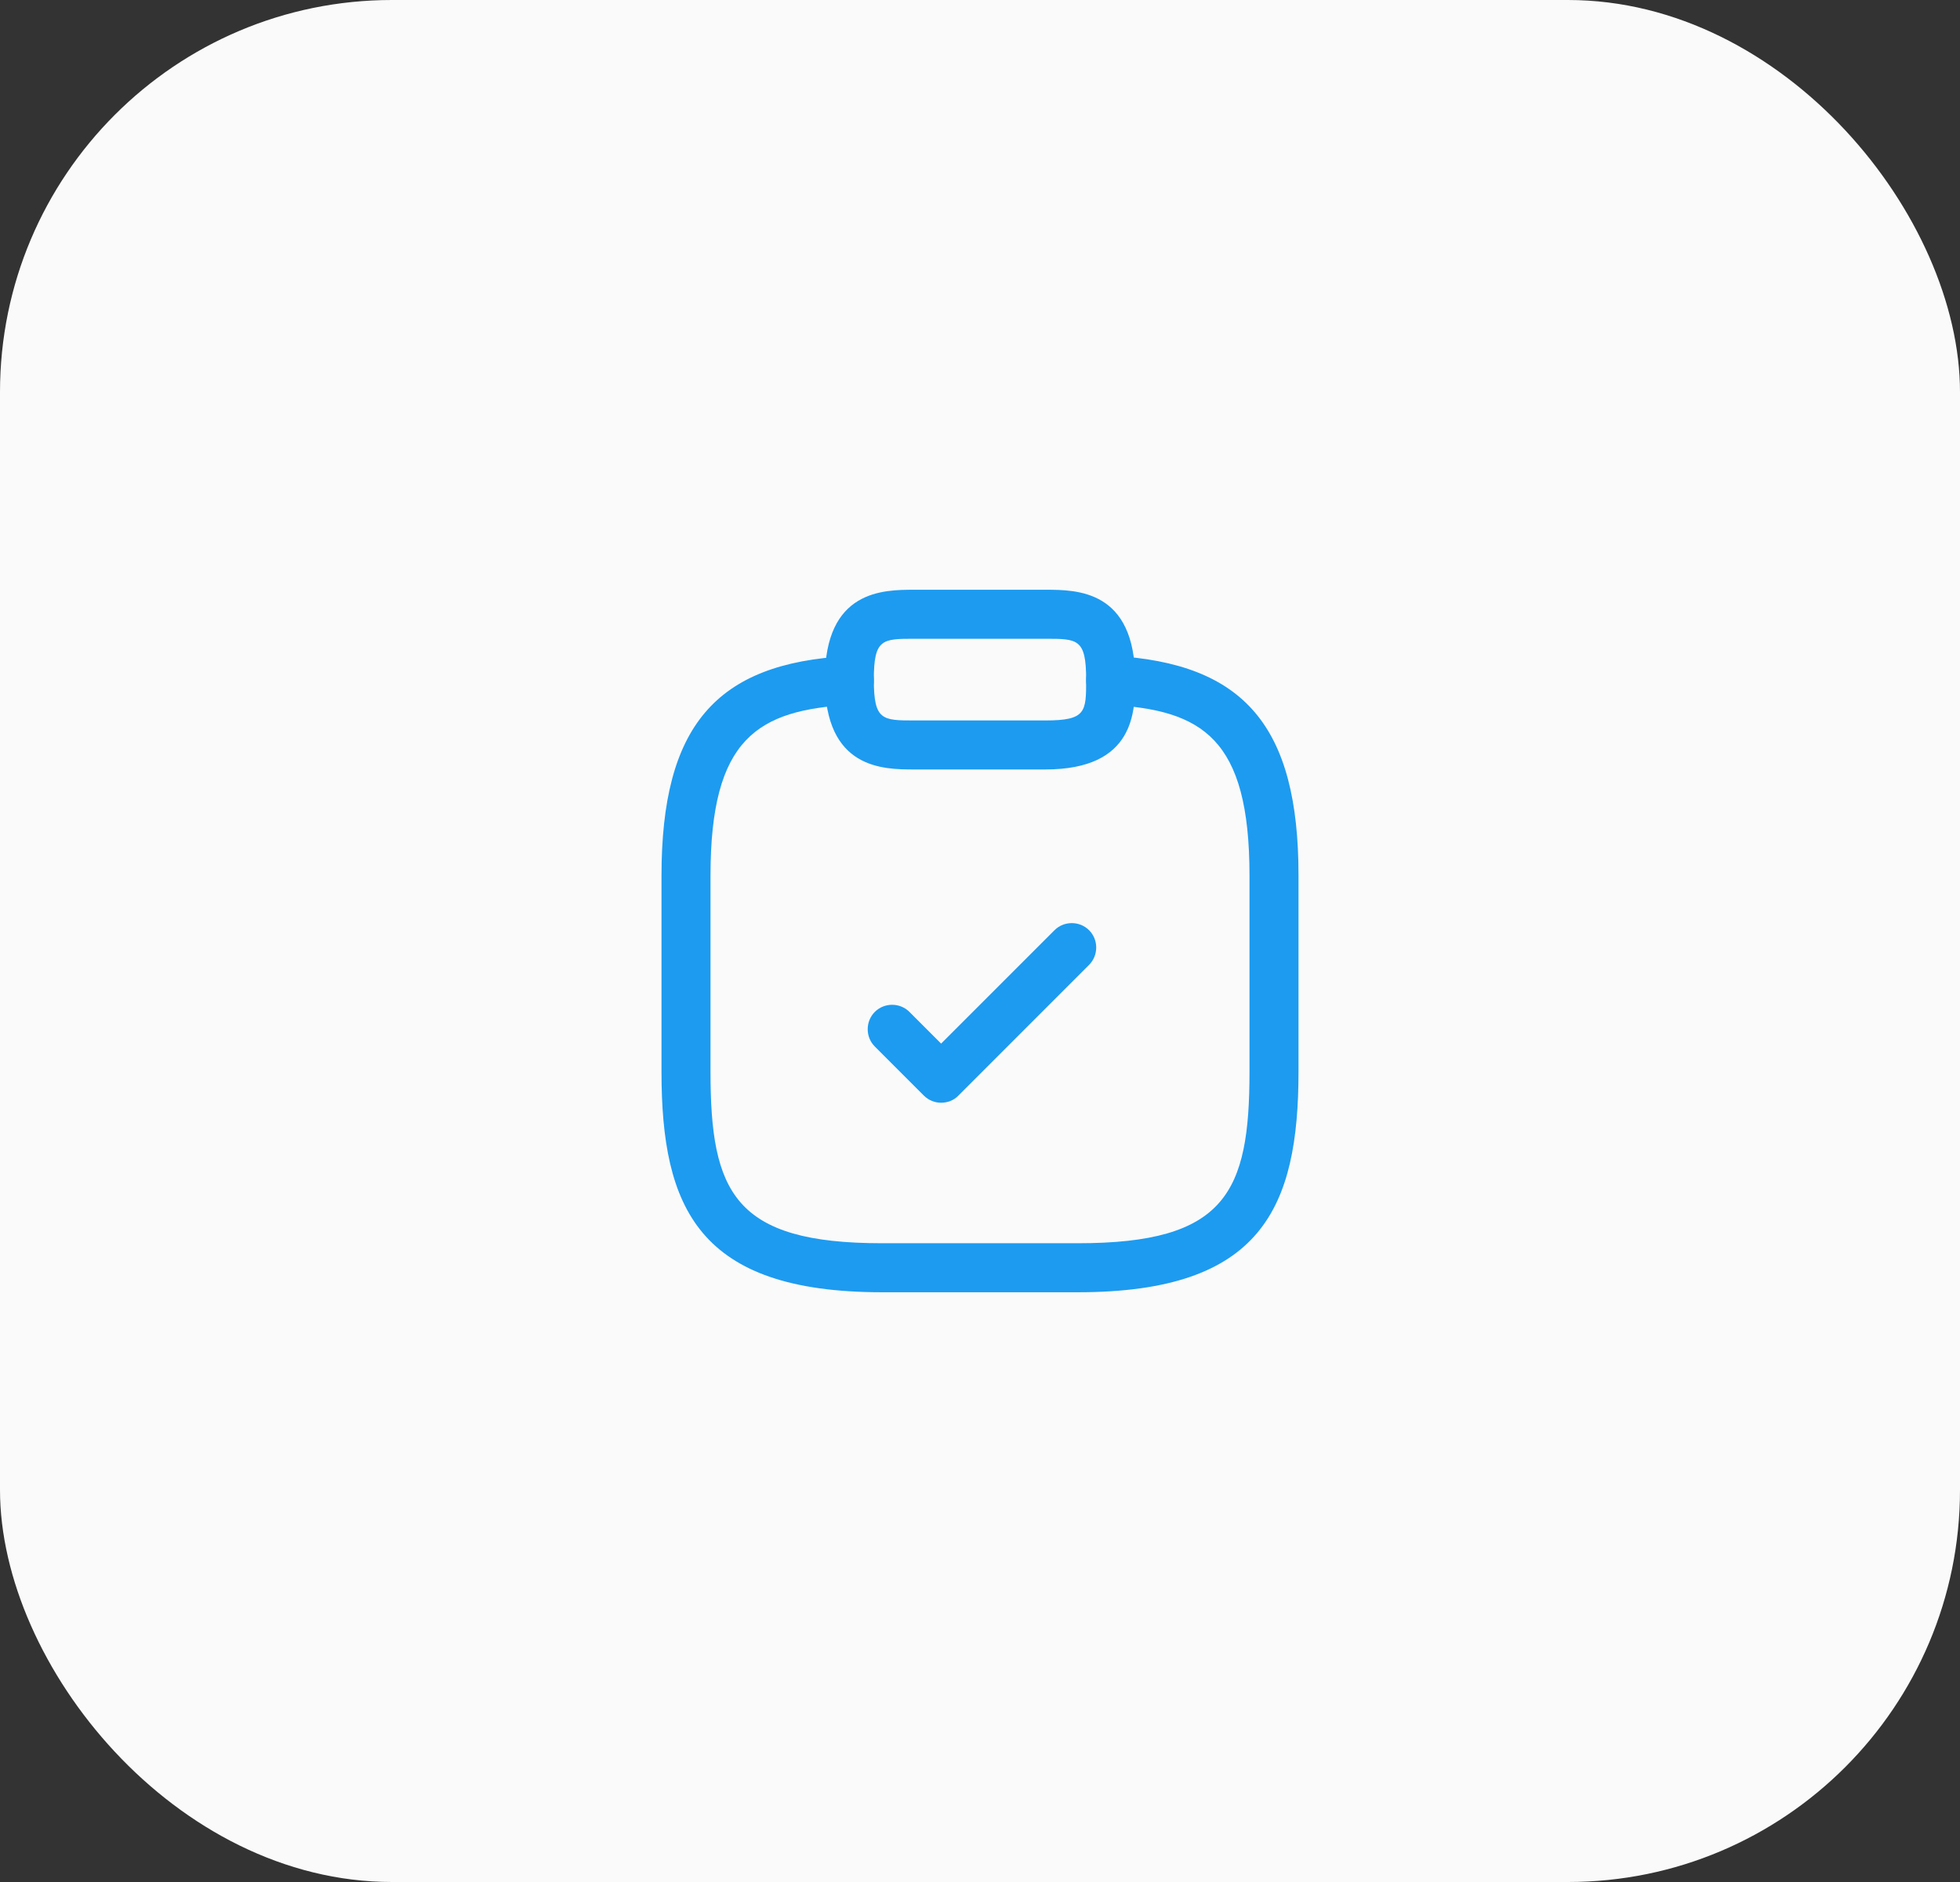 <svg width="100" height="96" viewBox="0 0 100 96" fill="none" xmlns="http://www.w3.org/2000/svg">
<rect x="0" y="0" width="100" height="96" fill="#333333" stroke="none"/>
<rect width="100" height="96" rx="20" fill="#FAFAFA"/>
<path d="M48.016 56.25C47.7 56.25 47.383 56.133 47.133 55.883L44.633 53.383C44.15 52.9 44.15 52.1 44.633 51.617C45.116 51.133 45.916 51.133 46.4 51.617L48.016 53.233L53.8 47.45C54.283 46.967 55.083 46.967 55.566 47.45C56.05 47.933 56.05 48.733 55.566 49.217L48.9 55.883C48.666 56.133 48.333 56.25 48.016 56.25Z" fill="#1D9BF0"/>
<path d="M53.333 39.25H46.666C45.066 39.25 42.083 39.25 42.083 34.667C42.083 30.083 45.066 30.083 46.666 30.083H53.333C54.933 30.083 57.916 30.083 57.916 34.667C57.916 36.267 57.916 39.25 53.333 39.25ZM46.666 32.583C45.016 32.583 44.583 32.583 44.583 34.667C44.583 36.75 45.016 36.75 46.666 36.75H53.333C55.416 36.75 55.416 36.317 55.416 34.667C55.416 32.583 54.983 32.583 53.333 32.583H46.666Z" fill="#1D9BF0"/>
<path d="M55 65.917H45C35.633 65.917 33.75 61.617 33.75 54.667V44.667C33.75 37.067 36.5 33.817 43.267 33.467C43.95 33.433 44.55 33.95 44.583 34.65C44.617 35.35 44.083 35.917 43.4 35.95C38.667 36.217 36.25 37.633 36.25 44.667V54.667C36.25 60.833 37.467 63.417 45 63.417H55C62.533 63.417 63.75 60.833 63.75 54.667V44.667C63.75 37.633 61.333 36.217 56.6 35.95C55.917 35.917 55.383 35.317 55.417 34.633C55.45 33.95 56.033 33.417 56.733 33.45C63.5 33.817 66.25 37.067 66.25 44.65V54.65C66.25 61.617 64.367 65.917 55 65.917Z" fill="#1D9BF0"/>
</svg>
